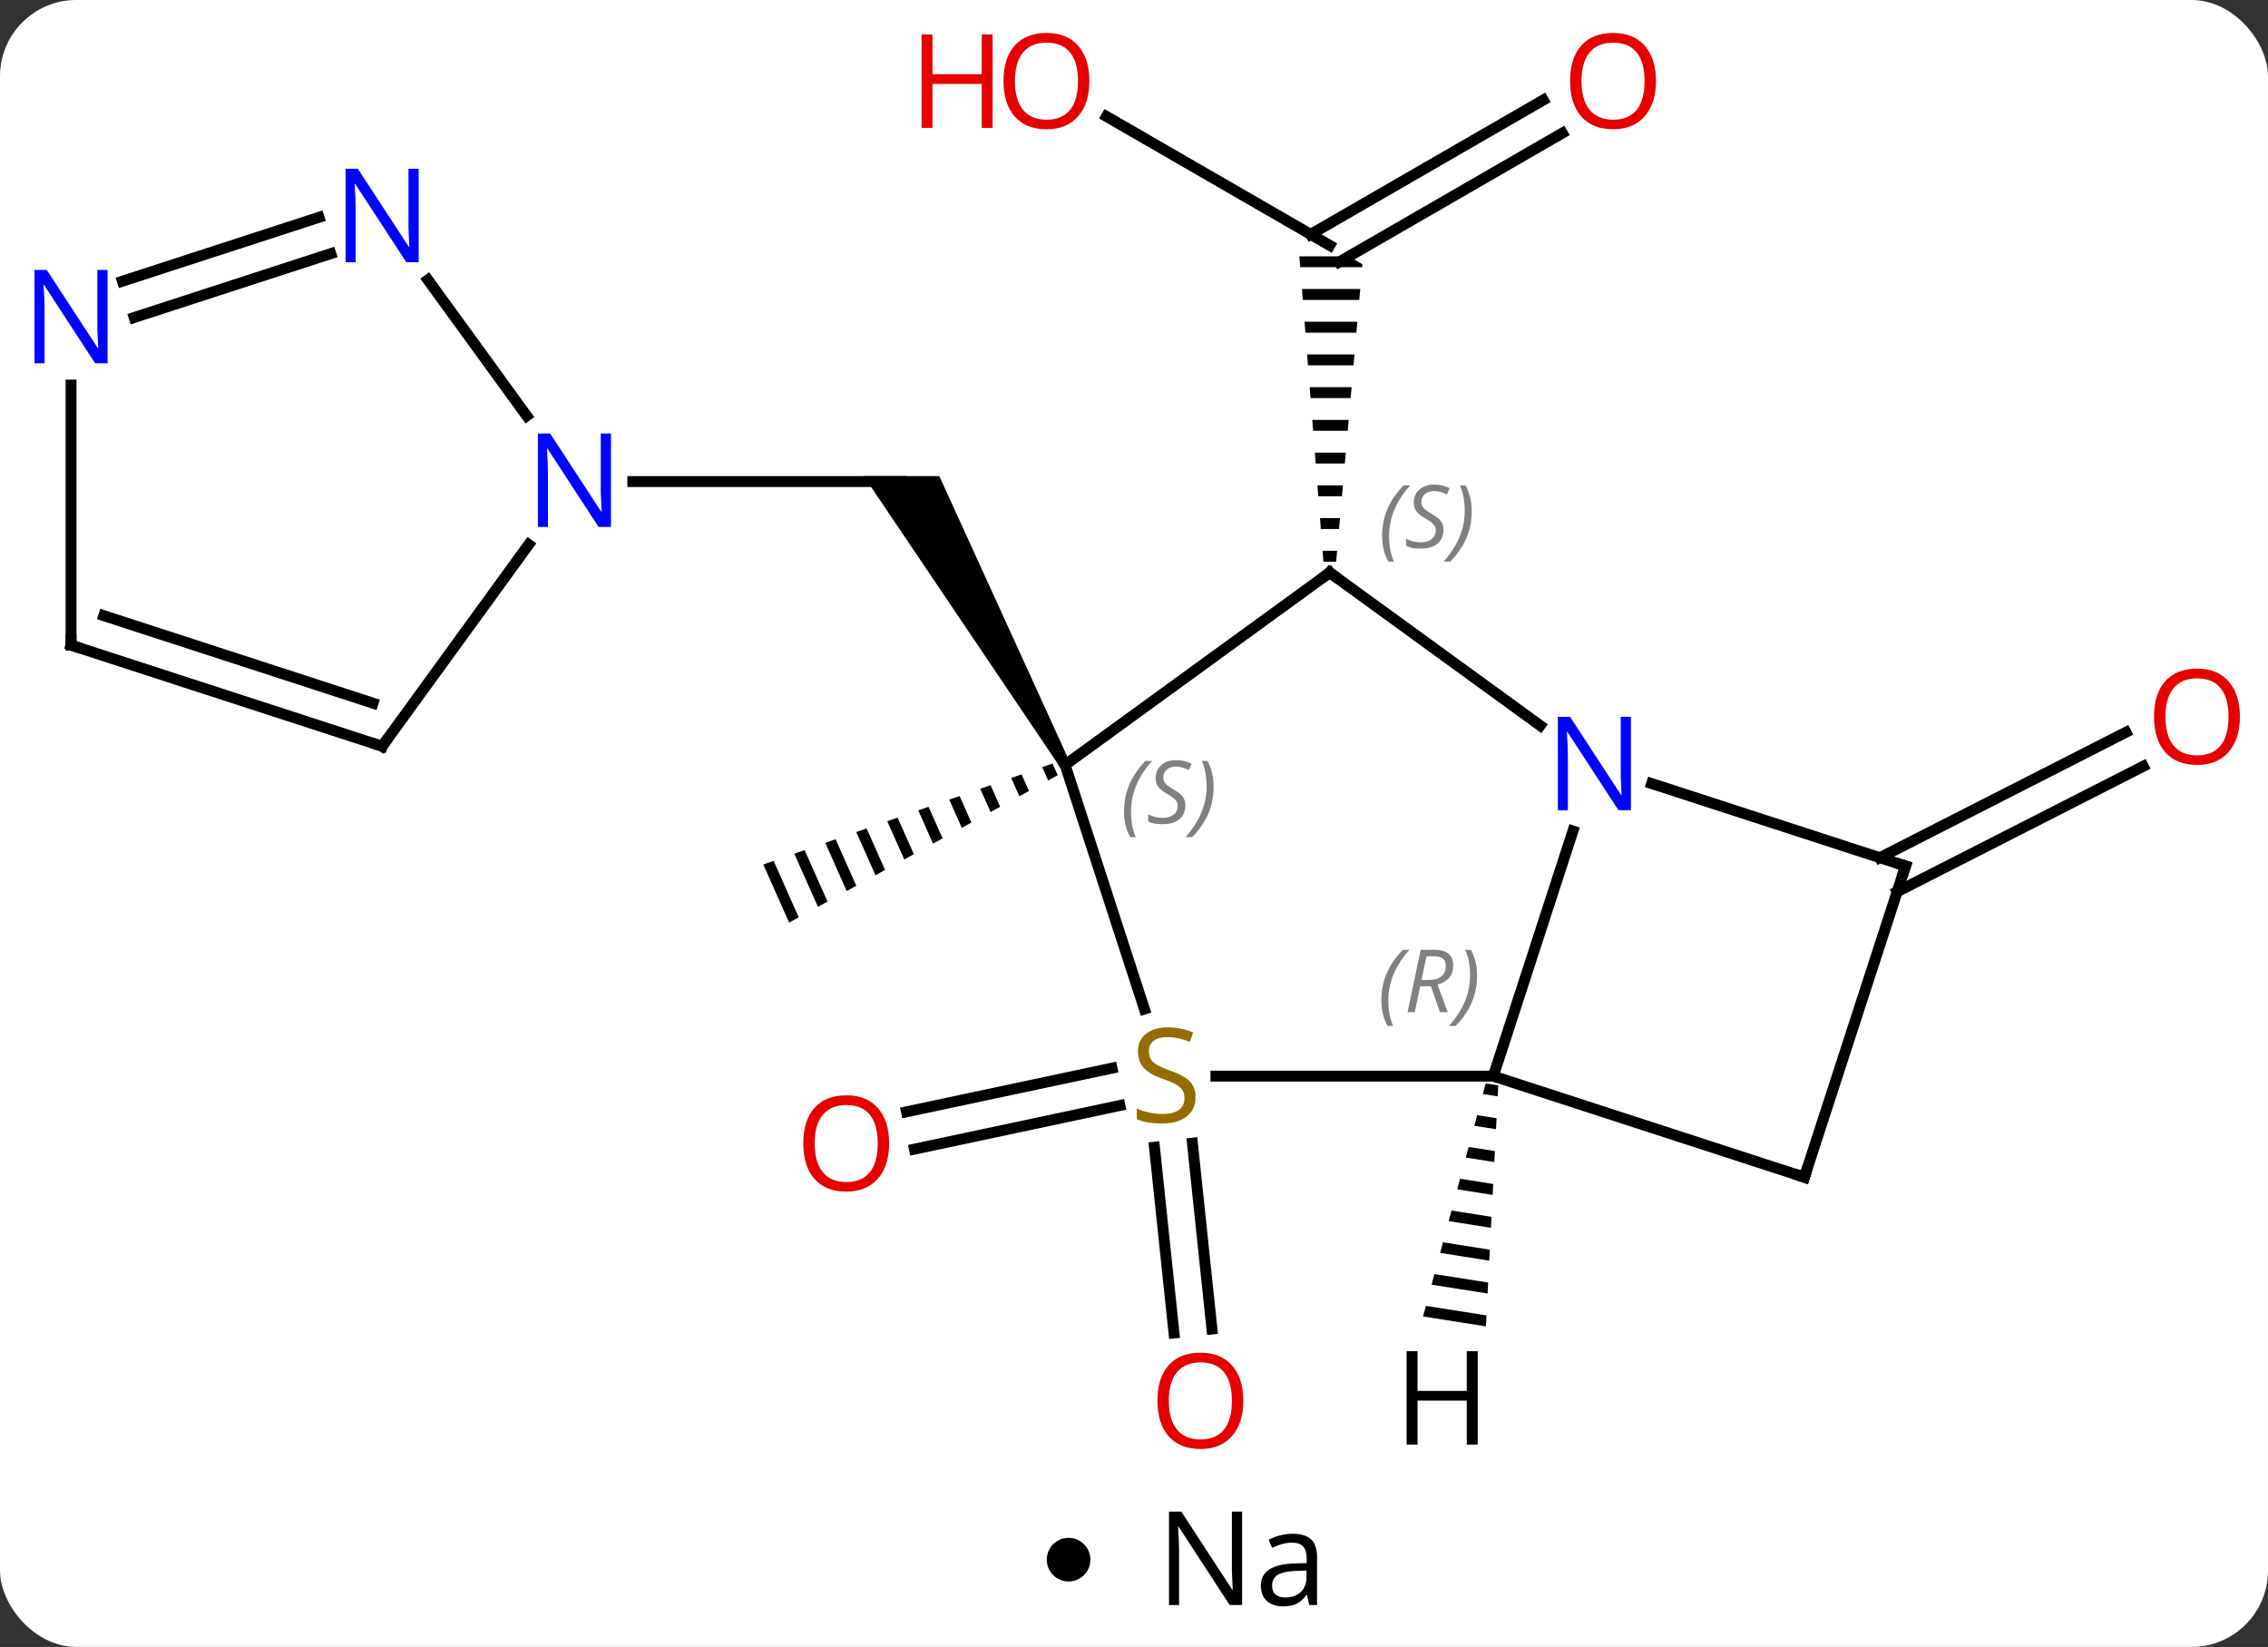 <svg width="208" viewBox="0 0 208 151" style="fill-opacity:1; color-rendering:auto; color-interpolation:auto; text-rendering:auto; stroke:black; stroke-linecap:square; stroke-miterlimit:10; shape-rendering:auto; stroke-opacity:1; fill:black; stroke-dasharray:none; font-weight:normal; stroke-width:1; font-family:'Open Sans'; font-style:normal; stroke-linejoin:miter; font-size:12; stroke-dashoffset:0; image-rendering:auto;" height="151" class="cas-substance-image" xmlns:xlink="http://www.w3.org/1999/xlink" xmlns="http://www.w3.org/2000/svg"><rect x="0" y="0" width="208" height="151" fill="#333333" stroke="none"/><svg class="cas-substance-single-component"><rect y="0" x="0" width="208" stroke="none" ry="7" rx="7" height="151" fill="white" class="cas-substance-group"/><svg y="0" x="0" width="208" viewBox="0 0 208 136" style="fill:black;" height="136" class="cas-substance-single-component-image"><svg><g><g transform="translate(104,68)" style="text-rendering:geometricPrecision; color-rendering:optimizeQuality; color-interpolation:linearRGB; stroke-linecap:butt; image-rendering:optimizeQuality;"><path style="stroke:none;" d="M-5.885 1.883 L-6.751 2.383 L-24.782 -24.347 L-17.854 -24.347 Z"/><line y2="-23.847" y1="-23.847" x2="-45.966" x1="-21.318" style="fill:none;"/><path style="stroke:none;" d="M-7.469 2.007 L-8.417 2.337 L-7.875 3.556 L-6.995 3.073 L-7.469 2.007 ZM-10.312 2.999 L-11.259 3.329 L-10.514 5.004 L-9.634 4.521 L-10.312 2.999 ZM-13.154 3.99 L-14.102 4.321 L-13.153 6.453 L-12.273 5.97 L-13.154 3.99 ZM-15.997 4.982 L-16.944 5.313 L-15.792 7.901 L-14.912 7.418 L-15.997 4.982 ZM-18.839 5.974 L-19.786 6.304 L-19.786 6.304 L-18.431 9.35 L-18.431 9.35 L-17.551 8.867 L-17.551 8.867 L-18.839 5.974 ZM-21.681 6.965 L-22.629 7.296 L-21.07 10.798 L-20.19 10.315 L-20.19 10.315 L-21.681 6.965 ZM-24.524 7.957 L-25.471 8.288 L-23.709 12.247 L-23.709 12.247 L-22.829 11.764 L-22.829 11.764 L-24.524 7.957 ZM-27.366 8.949 L-28.314 9.279 L-28.314 9.279 L-26.348 13.695 L-25.468 13.212 L-27.366 8.949 ZM-30.209 9.941 L-31.156 10.271 L-31.156 10.271 L-28.987 15.143 L-28.987 15.143 L-28.108 14.661 L-28.108 14.661 L-30.209 9.941 ZM-33.051 10.932 L-33.998 11.263 L-33.998 11.263 L-31.627 16.592 L-30.747 16.109 L-33.051 10.932 Z"/><line y2="-57.322" y1="-45.501" x2="-2.523" x1="17.952" style="fill:none;"/><line y2="-55.797" y1="-43.986" x2="39.284" x1="18.827" style="fill:none;"/><line y2="-58.828" y1="-46.511" x2="37.534" x1="16.202" style="fill:none;"/><path style="stroke:none;" d="M15.167 -44.501 L15.246 -43.501 L20.928 -43.501 L20.952 -43.769 L19.684 -44.501 ZM15.404 -41.501 L15.482 -40.501 L20.663 -40.501 L20.751 -41.501 ZM15.64 -38.501 L15.719 -37.501 L20.398 -37.501 L20.486 -38.501 ZM15.876 -35.501 L15.955 -34.501 L20.132 -34.501 L20.221 -35.501 ZM16.113 -32.501 L16.191 -31.501 L19.867 -31.501 L19.956 -32.501 ZM16.349 -29.501 L16.428 -28.501 L19.602 -28.501 L19.69 -29.501 ZM16.585 -26.501 L16.664 -25.501 L19.336 -25.501 L19.425 -26.501 ZM16.822 -23.501 L16.901 -22.501 L19.071 -22.501 L19.16 -23.501 ZM17.058 -20.501 L17.137 -19.501 L18.806 -19.501 L18.894 -20.501 ZM17.294 -17.501 L17.373 -16.501 L18.54 -16.501 L18.629 -17.501 Z"/><line y2="33.357" y1="37.362" x2="-1.294" x1="-20.136" style="fill:none;"/><line y2="29.934" y1="33.939" x2="-2.021" x1="-20.864" style="fill:none;"/><line y2="36.816" y1="53.852" x2="5.358" x1="7.148" style="fill:none;"/><line y2="37.182" y1="54.218" x2="1.877" x1="3.667" style="fill:none;"/><line y2="10.638" y1="-0.862" x2="68.401" x1="90.971" style="fill:none;"/><line y2="13.757" y1="2.257" x2="69.99" x1="92.56" style="fill:none;"/><line y2="-15.501" y1="2.133" x2="17.952" x1="-6.318" style="fill:none;"/><line y2="24.515" y1="2.133" x2="0.954" x1="-6.318" style="fill:none;"/><line y2="-1.478" y1="-15.501" x2="37.252" x1="17.952" style="fill:none;"/><line y2="30.666" y1="30.666" x2="32.952" x1="7.513" style="fill:none;"/><line y2="30.666" y1="8.191" x2="32.952" x1="40.254" style="fill:none;"/><line y2="11.403" y1="3.84" x2="70.755" x1="47.476" style="fill:none;"/><line y2="39.936" y1="30.666" x2="61.482" x1="32.952" style="fill:none;"/><line y2="39.936" y1="11.403" x2="61.482" x1="70.755" style="fill:none;"/><line y2="0.423" y1="-18.073" x2="-68.952" x1="-55.513" style="fill:none;"/><line y2="-42.343" y1="-29.871" x2="-64.757" x1="-55.695" style="fill:none;"/><line y2="-8.847" y1="0.423" x2="-97.485" x1="-68.952" style="fill:none;"/><line y2="-11.551" y1="-3.53" x2="-94.482" x1="-69.792" style="fill:none;"/><line y2="-42.218" y1="-48.075" x2="-92.772" x1="-74.746" style="fill:none;"/><line y2="-38.889" y1="-44.746" x2="-91.691" x1="-73.665" style="fill:none;"/><line y2="-32.691" y1="-8.847" x2="-97.485" x1="-97.485" style="fill:none;"/><path style="stroke:none;" d="M32.257 31.334 L31.996 32.305 L31.996 32.305 L33.355 32.52 L33.355 32.52 L33.406 31.515 L33.406 31.515 L32.257 31.334 ZM31.473 34.248 L31.212 35.219 L31.212 35.219 L33.2 35.533 L33.2 35.533 L33.252 34.528 L33.252 34.528 L31.473 34.248 ZM30.689 37.161 L30.428 38.133 L30.428 38.133 L33.046 38.546 L33.046 38.546 L33.097 37.541 L33.097 37.541 L30.689 37.161 ZM29.905 40.075 L29.644 41.046 L29.644 41.046 L32.891 41.559 L32.891 41.559 L32.943 40.554 L32.943 40.554 L29.905 40.075 ZM29.121 42.989 L28.86 43.96 L28.86 43.96 L32.737 44.572 L32.737 44.572 L32.788 43.567 L32.788 43.567 L29.121 42.989 ZM28.337 45.903 L28.075 46.874 L28.075 46.874 L32.582 47.585 L32.582 47.585 L32.634 46.58 L32.634 46.58 L28.337 45.903 ZM27.553 48.816 L27.291 49.787 L27.291 49.787 L32.428 50.598 L32.428 50.598 L32.479 49.593 L32.479 49.593 L27.553 48.816 ZM26.769 51.73 L26.507 52.701 L26.507 52.701 L32.273 53.611 L32.273 53.611 L32.325 52.606 L32.325 52.606 L26.769 51.73 Z"/></g><g transform="translate(104,68)" style="fill:rgb(230,0,0); text-rendering:geometricPrecision; color-rendering:optimizeQuality; image-rendering:optimizeQuality; font-family:'Open Sans'; stroke:rgb(230,0,0); color-interpolation:linearRGB;"><path style="stroke:none;" d="M-4.09 -60.571 Q-4.09 -58.509 -5.13 -57.329 Q-6.169 -56.149 -8.012 -56.149 Q-9.903 -56.149 -10.934 -57.313 Q-11.966 -58.478 -11.966 -60.587 Q-11.966 -62.681 -10.934 -63.829 Q-9.903 -64.978 -8.012 -64.978 Q-6.153 -64.978 -5.122 -63.806 Q-4.09 -62.634 -4.09 -60.571 ZM-10.919 -60.571 Q-10.919 -58.837 -10.176 -57.931 Q-9.434 -57.024 -8.012 -57.024 Q-6.59 -57.024 -5.864 -57.923 Q-5.137 -58.821 -5.137 -60.571 Q-5.137 -62.306 -5.864 -63.196 Q-6.59 -64.087 -8.012 -64.087 Q-9.434 -64.087 -10.176 -63.188 Q-10.919 -62.29 -10.919 -60.571 Z"/><path style="stroke:none;" d="M-12.966 -56.274 L-13.966 -56.274 L-13.966 -60.306 L-18.481 -60.306 L-18.481 -56.274 L-19.481 -56.274 L-19.481 -64.837 L-18.481 -64.837 L-18.481 -61.196 L-13.966 -61.196 L-13.966 -64.837 L-12.966 -64.837 L-12.966 -56.274 Z"/><path style="stroke:none;" d="M47.87 -60.571 Q47.87 -58.509 46.83 -57.329 Q45.791 -56.149 43.948 -56.149 Q42.057 -56.149 41.026 -57.313 Q39.995 -58.478 39.995 -60.587 Q39.995 -62.681 41.026 -63.829 Q42.057 -64.978 43.948 -64.978 Q45.807 -64.978 46.838 -63.806 Q47.87 -62.634 47.87 -60.571 ZM41.041 -60.571 Q41.041 -58.837 41.784 -57.931 Q42.526 -57.024 43.948 -57.024 Q45.37 -57.024 46.096 -57.923 Q46.823 -58.821 46.823 -60.571 Q46.823 -62.306 46.096 -63.196 Q45.37 -64.087 43.948 -64.087 Q42.526 -64.087 41.784 -63.188 Q41.041 -62.29 41.041 -60.571 Z"/><path style="stroke:none;" d="M-22.456 36.833 Q-22.456 38.895 -23.496 40.075 Q-24.535 41.255 -26.378 41.255 Q-28.269 41.255 -29.3 40.09 Q-30.331 38.926 -30.331 36.817 Q-30.331 34.723 -29.3 33.575 Q-28.269 32.426 -26.378 32.426 Q-24.519 32.426 -23.488 33.598 Q-22.456 34.77 -22.456 36.833 ZM-29.285 36.833 Q-29.285 38.567 -28.542 39.473 Q-27.8 40.38 -26.378 40.38 Q-24.956 40.38 -24.23 39.481 Q-23.503 38.583 -23.503 36.833 Q-23.503 35.098 -24.23 34.208 Q-24.956 33.317 -26.378 33.317 Q-27.8 33.317 -28.542 34.215 Q-29.285 35.114 -29.285 36.833 Z"/><path style="stroke:none;" d="M10.024 60.431 Q10.024 62.493 8.985 63.673 Q7.946 64.853 6.103 64.853 Q4.212 64.853 3.181 63.688 Q2.15 62.524 2.15 60.415 Q2.15 58.321 3.181 57.173 Q4.212 56.024 6.103 56.024 Q7.962 56.024 8.993 57.196 Q10.024 58.368 10.024 60.431 ZM3.196 60.431 Q3.196 62.165 3.939 63.071 Q4.681 63.978 6.103 63.978 Q7.524 63.978 8.251 63.079 Q8.978 62.181 8.978 60.431 Q8.978 58.696 8.251 57.806 Q7.524 56.915 6.103 56.915 Q4.681 56.915 3.939 57.813 Q3.196 58.712 3.196 60.431 Z"/><path style="stroke:none;" d="M101.422 -2.287 Q101.422 -0.225 100.383 0.955 Q99.344 2.135 97.501 2.135 Q95.61 2.135 94.579 0.971 Q93.547 -0.194 93.547 -2.303 Q93.547 -4.397 94.579 -5.545 Q95.61 -6.694 97.501 -6.694 Q99.36 -6.694 100.391 -5.522 Q101.422 -4.35 101.422 -2.287 ZM94.594 -2.287 Q94.594 -0.553 95.337 0.353 Q96.079 1.26 97.501 1.26 Q98.922 1.26 99.649 0.361 Q100.376 -0.537 100.376 -2.287 Q100.376 -4.022 99.649 -4.912 Q98.922 -5.803 97.501 -5.803 Q96.079 -5.803 95.337 -4.904 Q94.594 -4.006 94.594 -2.287 Z"/></g><g transform="translate(104,68)" style="font-size:8.4px; fill:gray; text-rendering:geometricPrecision; image-rendering:optimizeQuality; color-rendering:optimizeQuality; font-family:'Open Sans'; font-style:italic; stroke:gray; color-interpolation:linearRGB;"><path style="stroke:none;" d="M-0.916 6.426 Q-0.916 5.098 -0.447 3.973 Q0.021 2.848 1.053 1.77 L1.662 1.77 Q0.693 2.833 0.209 4.005 Q-0.275 5.176 -0.275 6.411 Q-0.275 7.739 0.162 8.755 L-0.353 8.755 Q-0.916 7.723 -0.916 6.426 ZM4.707 5.833 Q4.707 6.661 4.16 7.114 Q3.613 7.567 2.613 7.567 Q2.207 7.567 1.894 7.512 Q1.582 7.458 1.3 7.317 L1.3 6.661 Q1.925 6.989 2.628 6.989 Q3.253 6.989 3.628 6.692 Q4.003 6.395 4.003 5.88 Q4.003 5.567 3.8 5.34 Q3.597 5.114 3.035 4.786 Q2.441 4.458 2.214 4.13 Q1.988 3.801 1.988 3.348 Q1.988 2.614 2.503 2.153 Q3.019 1.692 3.863 1.692 Q4.238 1.692 4.574 1.77 Q4.91 1.848 5.285 2.02 L5.019 2.614 Q4.769 2.458 4.449 2.372 Q4.128 2.286 3.863 2.286 Q3.332 2.286 3.011 2.559 Q2.691 2.833 2.691 3.301 Q2.691 3.505 2.761 3.653 Q2.832 3.801 2.972 3.934 Q3.113 4.067 3.535 4.317 Q4.097 4.661 4.3 4.856 Q4.503 5.051 4.605 5.286 Q4.707 5.52 4.707 5.833 ZM7.301 4.114 Q7.301 5.442 6.824 6.575 Q6.348 7.708 5.332 8.755 L4.723 8.755 Q6.66 6.598 6.66 4.114 Q6.66 2.786 6.223 1.77 L6.739 1.77 Q7.301 2.833 7.301 4.114 Z"/></g><g transform="translate(104,68)" style="stroke-linecap:butt; font-size:8.4px; text-rendering:geometricPrecision; image-rendering:optimizeQuality; color-rendering:optimizeQuality; font-family:'Open Sans'; font-style:italic; color-interpolation:linearRGB; stroke-miterlimit:5;"><path style="fill:none;" d="M17.547 -15.207 L17.952 -15.501 L18.357 -15.207"/><path style="fill:gray; stroke:none;" d="M22.754 -18.838 Q22.754 -20.166 23.222 -21.291 Q23.691 -22.416 24.722 -23.494 L25.332 -23.494 Q24.363 -22.431 23.879 -21.26 Q23.394 -20.088 23.394 -18.853 Q23.394 -17.525 23.832 -16.51 L23.316 -16.51 Q22.754 -17.541 22.754 -18.838 ZM28.376 -19.431 Q28.376 -18.603 27.829 -18.15 Q27.282 -17.697 26.282 -17.697 Q25.876 -17.697 25.564 -17.752 Q25.251 -17.806 24.97 -17.947 L24.97 -18.603 Q25.595 -18.275 26.298 -18.275 Q26.923 -18.275 27.298 -18.572 Q27.673 -18.869 27.673 -19.385 Q27.673 -19.697 27.47 -19.924 Q27.267 -20.15 26.704 -20.478 Q26.11 -20.806 25.884 -21.135 Q25.657 -21.463 25.657 -21.916 Q25.657 -22.65 26.173 -23.111 Q26.689 -23.572 27.532 -23.572 Q27.907 -23.572 28.243 -23.494 Q28.579 -23.416 28.954 -23.244 L28.689 -22.65 Q28.439 -22.806 28.118 -22.892 Q27.798 -22.978 27.532 -22.978 Q27.001 -22.978 26.681 -22.705 Q26.36 -22.431 26.36 -21.963 Q26.36 -21.76 26.431 -21.611 Q26.501 -21.463 26.642 -21.33 Q26.782 -21.197 27.204 -20.947 Q27.767 -20.603 27.97 -20.408 Q28.173 -20.213 28.275 -19.978 Q28.376 -19.744 28.376 -19.431 ZM30.971 -21.15 Q30.971 -19.822 30.494 -18.689 Q30.017 -17.556 29.002 -16.51 L28.392 -16.51 Q30.33 -18.666 30.33 -21.15 Q30.33 -22.478 29.892 -23.494 L30.408 -23.494 Q30.971 -22.431 30.971 -21.15 Z"/></g><g transform="translate(104,68)" style="stroke-linecap:butt; fill:rgb(148,108,0); text-rendering:geometricPrecision; color-rendering:optimizeQuality; image-rendering:optimizeQuality; font-family:'Open Sans'; stroke:rgb(148,108,0); color-interpolation:linearRGB; stroke-miterlimit:5;"><path style="stroke:none;" d="M5.647 32.603 Q5.647 33.728 4.827 34.369 Q4.007 35.01 2.6 35.01 Q1.069 35.01 0.257 34.603 L0.257 33.65 Q0.788 33.869 1.405 34.002 Q2.022 34.135 2.632 34.135 Q3.632 34.135 4.132 33.752 Q4.632 33.369 4.632 32.697 Q4.632 32.26 4.452 31.971 Q4.272 31.682 3.858 31.439 Q3.444 31.197 2.585 30.9 Q1.397 30.479 0.882 29.893 Q0.366 29.307 0.366 28.354 Q0.366 27.369 1.108 26.783 Q1.85 26.197 3.085 26.197 Q4.35 26.197 5.429 26.666 L5.116 27.525 Q4.054 27.088 3.054 27.088 Q2.257 27.088 1.811 27.424 Q1.366 27.76 1.366 28.369 Q1.366 28.807 1.53 29.096 Q1.694 29.385 2.085 29.619 Q2.475 29.854 3.288 30.15 Q4.632 30.619 5.139 31.174 Q5.647 31.729 5.647 32.603 Z"/><path style="fill:rgb(0,5,255); stroke:none;" d="M45.574 6.289 L44.433 6.289 L39.745 -0.898 L39.699 -0.898 Q39.792 0.367 39.792 1.414 L39.792 6.289 L38.87 6.289 L38.87 -2.273 L39.995 -2.273 L44.667 4.883 L44.714 4.883 Q44.714 4.727 44.667 3.867 Q44.62 3.008 44.636 2.633 L44.636 -2.273 L45.574 -2.273 L45.574 6.289 Z"/></g><g transform="translate(104,68)" style="stroke-linecap:butt; font-size:8.4px; fill:gray; text-rendering:geometricPrecision; image-rendering:optimizeQuality; color-rendering:optimizeQuality; font-family:'Open Sans'; font-style:italic; stroke:gray; color-interpolation:linearRGB; stroke-miterlimit:5;"><path style="stroke:none;" d="M22.685 23.74 Q22.685 22.412 23.154 21.287 Q23.623 20.162 24.654 19.084 L25.264 19.084 Q24.295 20.146 23.81 21.318 Q23.326 22.49 23.326 23.724 Q23.326 25.052 23.764 26.068 L23.248 26.068 Q22.685 25.037 22.685 23.74 ZM26.245 22.427 L25.745 24.802 L25.089 24.802 L26.292 19.084 L27.542 19.084 Q29.277 19.084 29.277 20.521 Q29.277 21.881 27.839 22.271 L28.777 24.802 L28.058 24.802 L27.23 22.427 L26.245 22.427 ZM26.824 19.677 Q26.433 21.599 26.37 21.849 L27.027 21.849 Q27.777 21.849 28.183 21.521 Q28.589 21.193 28.589 20.568 Q28.589 20.099 28.331 19.888 Q28.074 19.677 27.48 19.677 L26.824 19.677 ZM31.463 21.427 Q31.463 22.756 30.986 23.888 Q30.509 25.021 29.494 26.068 L28.884 26.068 Q30.822 23.912 30.822 21.427 Q30.822 20.099 30.384 19.084 L30.9 19.084 Q31.463 20.146 31.463 21.427 Z"/><path style="fill:none; stroke:black;" d="M70.279 11.248 L70.755 11.403 L70.6 11.879"/><path style="fill:none; stroke:black;" d="M61.007 39.782 L61.482 39.936 L61.636 39.461"/></g><g transform="translate(104,68)" style="stroke-linecap:butt; fill:rgb(0,5,255); text-rendering:geometricPrecision; color-rendering:optimizeQuality; image-rendering:optimizeQuality; font-family:'Open Sans'; stroke:rgb(0,5,255); color-interpolation:linearRGB; stroke-miterlimit:5;"><path style="stroke:none;" d="M-47.966 -19.691 L-49.107 -19.691 L-53.795 -26.878 L-53.841 -26.878 Q-53.748 -25.613 -53.748 -24.566 L-53.748 -19.691 L-54.67 -19.691 L-54.67 -28.253 L-53.545 -28.253 L-48.873 -21.097 L-48.826 -21.097 Q-48.826 -21.253 -48.873 -22.113 Q-48.92 -22.972 -48.904 -23.347 L-48.904 -28.253 L-47.966 -28.253 L-47.966 -19.691 Z"/><path style="fill:none; stroke:black;" d="M-68.658 0.018 L-68.952 0.423 L-69.427 0.269"/><path style="stroke:none;" d="M-65.6 -43.961 L-66.741 -43.961 L-71.429 -51.148 L-71.475 -51.148 Q-71.382 -49.883 -71.382 -48.836 L-71.382 -43.961 L-72.304 -43.961 L-72.304 -52.523 L-71.179 -52.523 L-66.507 -45.367 L-66.46 -45.367 Q-66.46 -45.523 -66.507 -46.383 Q-66.554 -47.242 -66.538 -47.617 L-66.538 -52.523 L-65.6 -52.523 L-65.6 -43.961 Z"/><path style="fill:none; stroke:black;" d="M-97.01 -8.693 L-97.485 -8.847 L-97.485 -9.347"/><path style="stroke:none;" d="M-94.133 -34.691 L-95.274 -34.691 L-99.962 -41.878 L-100.008 -41.878 Q-99.915 -40.613 -99.915 -39.566 L-99.915 -34.691 L-100.837 -34.691 L-100.837 -43.253 L-99.712 -43.253 L-95.04 -36.097 L-94.993 -36.097 Q-94.993 -36.253 -95.04 -37.113 Q-95.087 -37.972 -95.071 -38.347 L-95.071 -43.253 L-94.133 -43.253 L-94.133 -34.691 Z"/><path style="fill:black; stroke:none;" d="M31.518 64.45 L30.518 64.45 L30.518 60.419 L26.002 60.419 L26.002 64.45 L25.002 64.45 L25.002 55.888 L26.002 55.888 L26.002 59.528 L30.518 59.528 L30.518 55.888 L31.518 55.888 L31.518 64.45 Z"/></g></g></svg></svg><svg y="136" x="96" class="cas-substance-saf"><svg y="5" x="0" width="4" style="fill:black;" height="4" class="cas-substance-saf-dot"><circle stroke="none" r="2" fill="black" cy="2" cx="2"/></svg><svg y="0" x="8" width="20" style="fill:black;" height="15" class="cas-substance-saf-image"><svg><g><g transform="translate(10,7)" style="text-rendering:geometricPrecision; font-family:'Open Sans'; color-interpolation:linearRGB; color-rendering:optimizeQuality; image-rendering:optimizeQuality;"><path style="stroke:none;" d="M-0.086 4.156 L-1.227 4.156 L-5.914 -3.031 L-5.961 -3.031 Q-5.867 -1.766 -5.867 -0.719 L-5.867 4.156 L-6.789 4.156 L-6.789 -4.406 L-5.664 -4.406 L-0.992 2.75 L-0.945 2.75 Q-0.945 2.594 -0.992 1.734 Q-1.039 0.875 -1.023 0.5 L-1.023 -4.406 L-0.086 -4.406 L-0.086 4.156 ZM6.07 4.156 L5.867 3.234 L5.82 3.234 Q5.352 3.844 4.875 4.062 Q4.398 4.281 3.68 4.281 Q2.727 4.281 2.18 3.781 Q1.633 3.281 1.633 2.375 Q1.633 0.438 4.742 0.344 L5.836 0.312 L5.836 -0.094 Q5.836 -0.844 5.516 -1.203 Q5.195 -1.562 4.477 -1.562 Q3.664 -1.562 2.664 -1.078 L2.352 -1.828 Q2.836 -2.078 3.398 -2.227 Q3.961 -2.375 4.539 -2.375 Q5.68 -2.375 6.234 -1.867 Q6.789 -1.359 6.789 -0.234 L6.789 4.156 L6.07 4.156 ZM3.867 3.469 Q4.773 3.469 5.297 2.969 Q5.82 2.469 5.82 1.578 L5.82 1 L4.836 1.031 Q3.68 1.078 3.172 1.398 Q2.664 1.719 2.664 2.391 Q2.664 2.922 2.977 3.195 Q3.289 3.469 3.867 3.469 Z"/></g></g></svg></svg></svg></svg></svg>